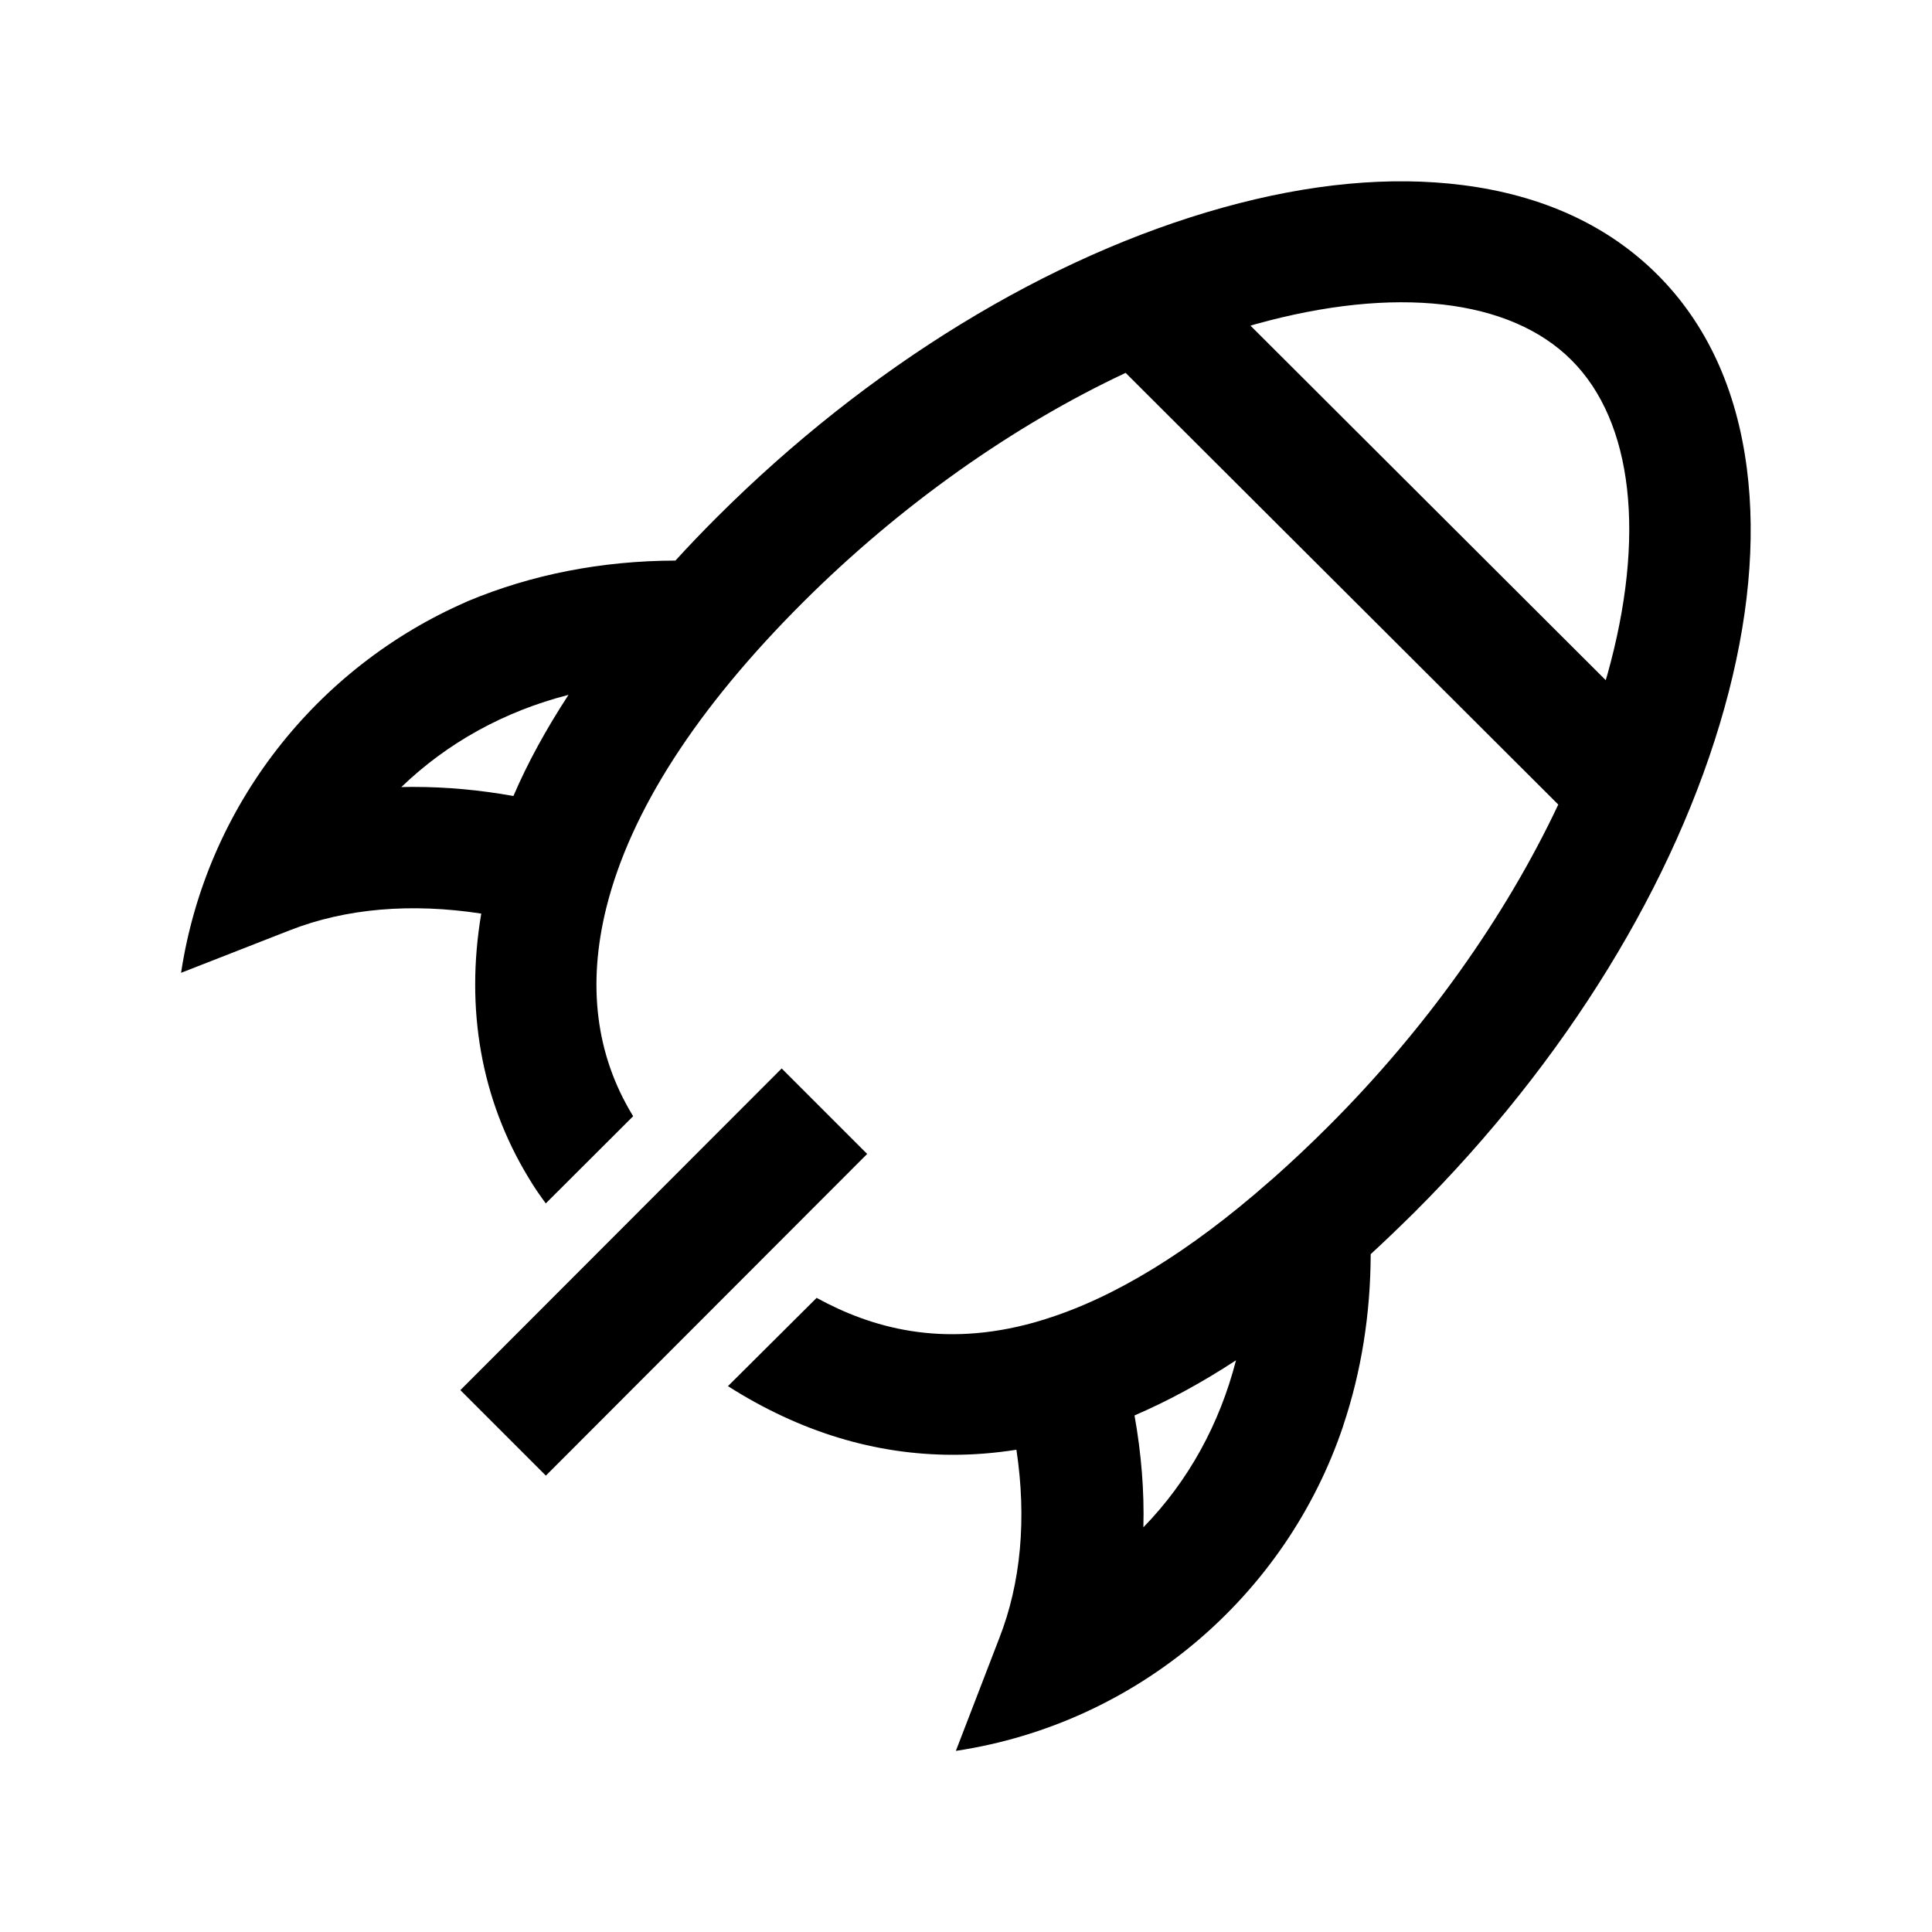<!-- Generated by IcoMoon.io -->
<svg version="1.1" xmlns="http://www.w3.org/2000/svg" width="32" height="32" viewBox="0 0 32 32">
<title>deploy</title>
<path d="M12.947 17.697l-5.322 5.328 1.416 1.416 5.322-5.328z"></path>
<path d="M22.247 23.616c0-0.003 0.003-0.006 0.003-0.009 0.297-0.887 0.45-1.841 0.453-2.834 0.238-0.219 0.478-0.45 0.722-0.691 2.506-2.5 4.331-5.469 5.137-8.356 0.4-1.434 0.525-2.769 0.372-3.963-0.169-1.319-0.669-2.403-1.484-3.216s-1.9-1.313-3.222-1.481c-1.197-0.153-2.534-0.028-3.972 0.372-2.897 0.806-5.872 2.625-8.378 5.125-0.241 0.241-0.472 0.481-0.691 0.722-1.222 0.003-2.384 0.231-3.438 0.672-0.009 0.003-0.016 0.009-0.025 0.012-2.481 1.081-4.306 3.381-4.725 6.144l1.797-0.703c0.931-0.366 2.016-0.456 3.175-0.278-0.266 1.578-0.003 3.075 0.778 4.366 0.103 0.175 0.206 0.319 0.291 0.434l1.447-1.444c-0.003-0.006-0.006-0.009-0.009-0.016l-0.006-0.009c-0.603-0.997-0.747-2.153-0.428-3.434 0.4-1.597 1.494-3.294 3.253-5.050 1.609-1.606 3.481-2.928 5.347-3.803l7.166 7.15c-0.878 1.863-2.203 3.728-3.813 5.334-0.303 0.303-0.597 0.578-0.884 0.834l-0.097 0.084c-1.309 1.15-2.553 1.913-3.706 2.272l-0.175 0.053c-1.541 0.431-2.713 0.084-3.609-0.406l-1.469 1.462c1.194 0.759 2.441 1.137 3.728 1.137 0.347 0 0.697-0.028 1.050-0.084 0.172 1.141 0.075 2.206-0.284 3.122l-0.719 1.866c3.009-0.453 5.472-2.572 6.416-5.384zM8.503 13.184c-0.559-0.1-1.109-0.15-1.647-0.15-0.069 0-0.141 0-0.209 0.003 0.766-0.738 1.709-1.256 2.769-1.528-0.369 0.566-0.675 1.122-0.912 1.675zM20.712 5.394c0.028-0.009 0.056-0.016 0.084-0.025 2.306-0.641 4.212-0.425 5.231 0.594 1.022 1.019 1.238 2.922 0.594 5.219-0.009 0.028-0.016 0.056-0.025 0.084l-5.884-5.872zM18.791 23.444c0.553-0.238 1.113-0.541 1.681-0.913-0.272 1.059-0.791 2.003-1.534 2.766 0.016-0.6-0.034-1.222-0.147-1.853z"></path>
</svg>
